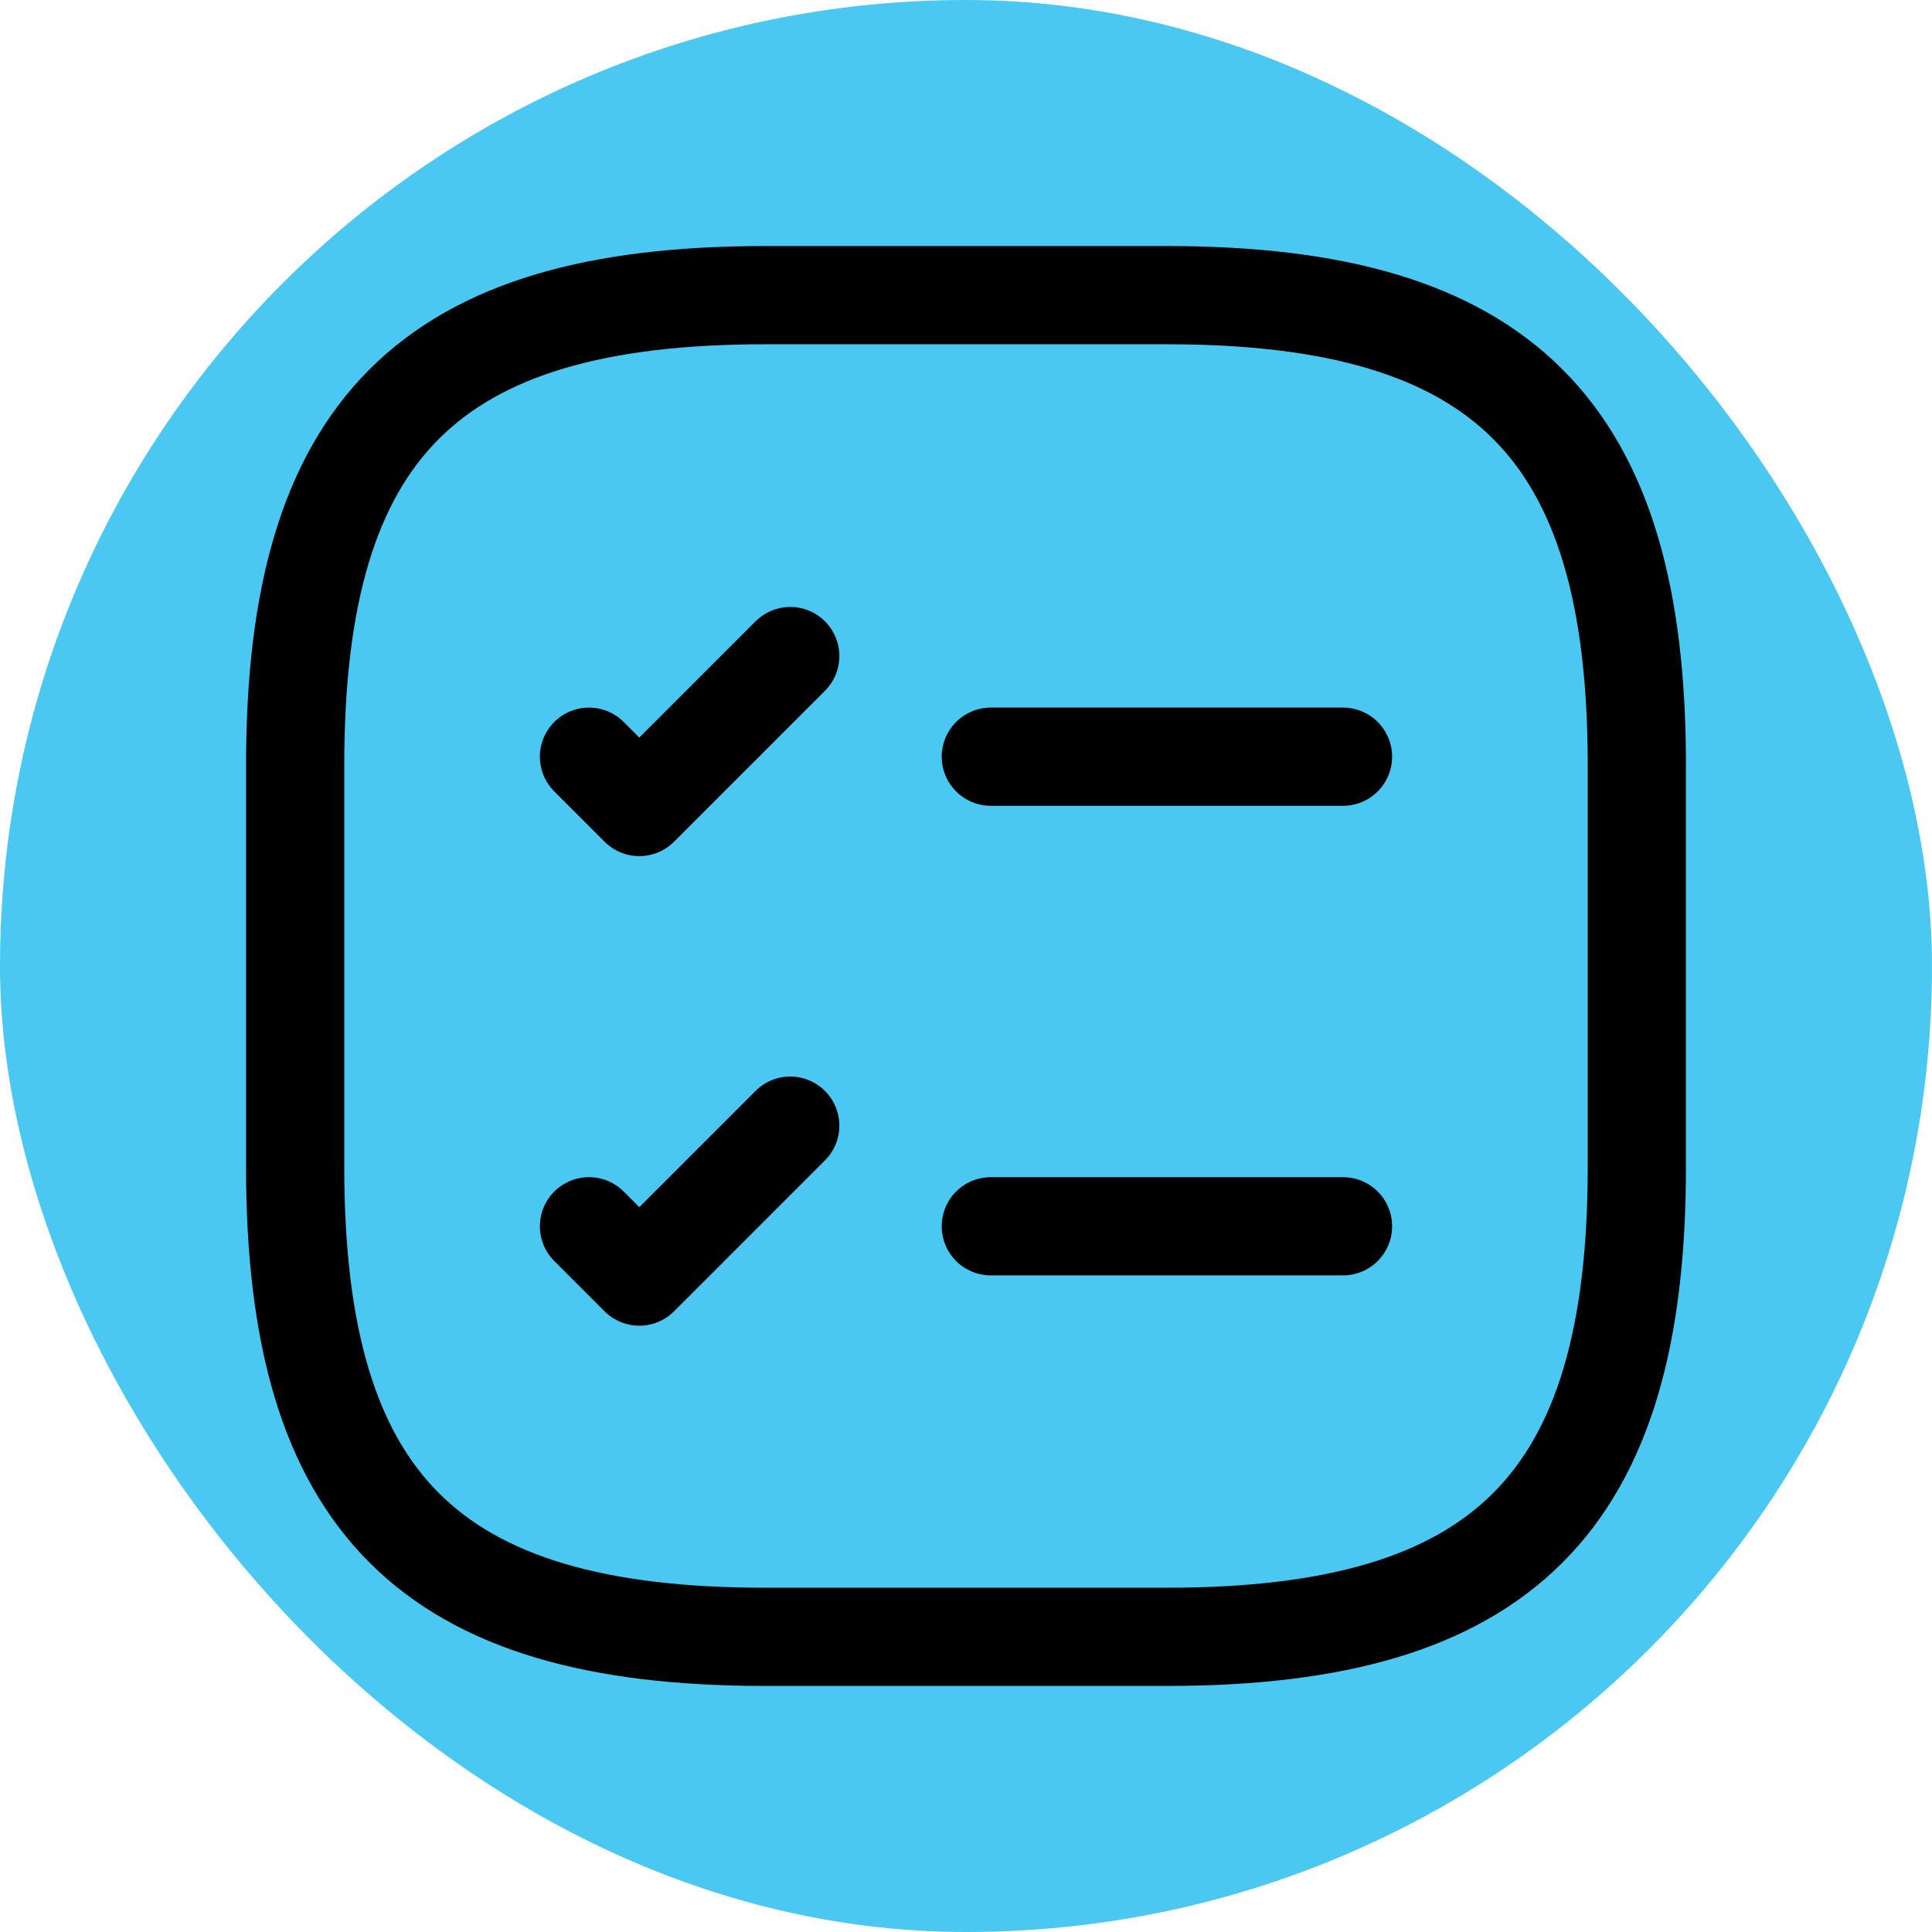 <!DOCTYPE svg PUBLIC "-//W3C//DTD SVG 1.1//EN" "http://www.w3.org/Graphics/SVG/1.1/DTD/svg11.dtd">
<!-- Uploaded to: SVG Repo, www.svgrepo.com, Transformed by: SVG Repo Mixer Tools -->
<svg width="800px" height="800px" viewBox="-2.4 -2.4 28.80 28.80" fill="none" xmlns="http://www.w3.org/2000/svg" transform="rotate(0)matrix(1, 0, 0, 1, 0, 0)">
<g id="SVGRepo_bgCarrier" stroke-width="0">
<rect x="-2.4" y="-2.4" width="28.80" height="28.80" rx="14.4" fill="#4ac8f2" strokewidth="0"/>
</g>
<g id="SVGRepo_tracerCarrier" stroke-linecap="round" stroke-linejoin="round" stroke="#a43232" stroke-width="0.336"/>
<g id="SVGRepo_iconCarrier"> <path d="M12.37 8.88H17.62" stroke="#000000" stroke-width="1.464" stroke-linecap="round" stroke-linejoin="round"/> <path d="M6.38 8.88L7.13 9.63L9.38 7.38" stroke="#000000" stroke-width="1.464" stroke-linecap="round" stroke-linejoin="round"/> <path d="M12.37 15.88H17.62" stroke="#000000" stroke-width="1.464" stroke-linecap="round" stroke-linejoin="round"/> <path d="M6.38 15.88L7.13 16.63L9.38 14.38" stroke="#000000" stroke-width="1.464" stroke-linecap="round" stroke-linejoin="round"/> <path d="M9 22H15C20 22 22 20 22 15V9C22 4 20 2 15 2H9C4 2 2 4 2 9V15C2 20 4 22 9 22Z" stroke="#000000" stroke-width="1.464" stroke-linecap="round" stroke-linejoin="round"/> </g>
</svg>
